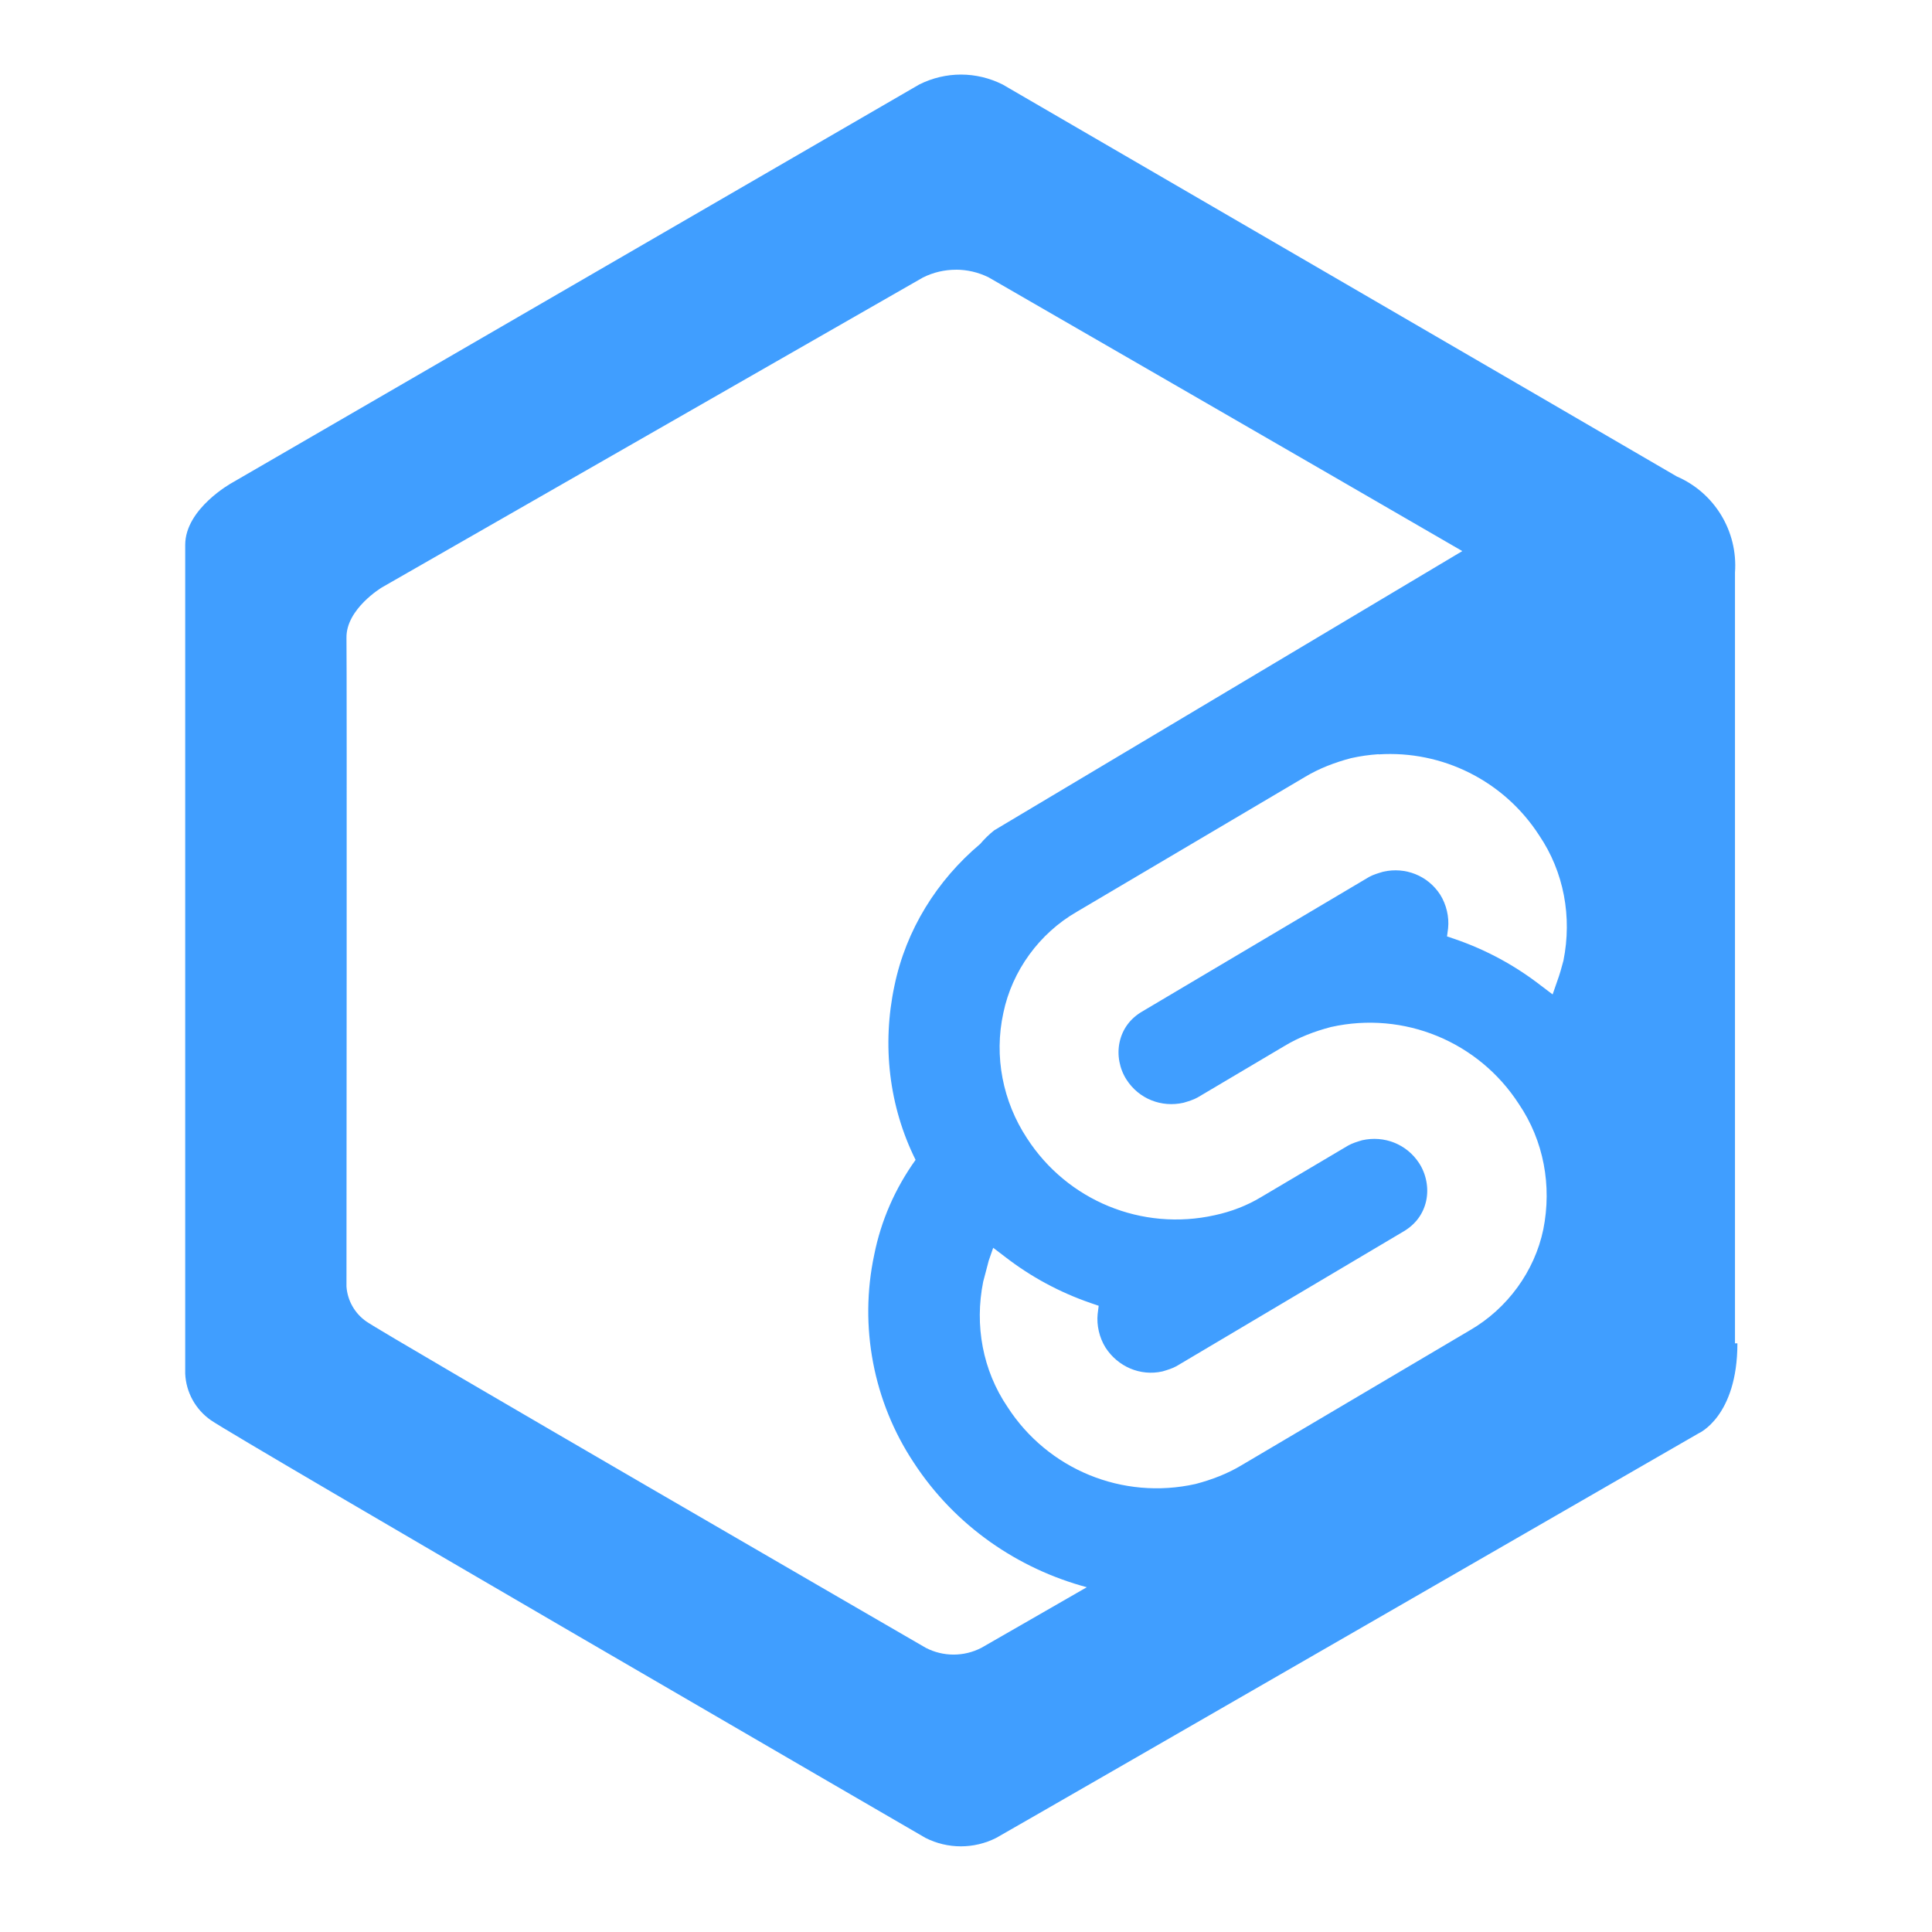 <?xml version="1.0" encoding="UTF-8" standalone="no"?>
<!-- Created with Inkscape (http://www.inkscape.org/) -->

<svg
   width="128"
   height="128"
   viewBox="0 0 33.867 33.867"
   version="1.1"
   id="svg1410"
   xmlns="http://www.w3.org/2000/svg"
   xmlns:svg="http://www.w3.org/2000/svg">
  <defs
     id="defs1407" />
  <g
     id="layer1">
    <g
       id="图层_1-2"
       data-name="图层 1"
       transform="matrix(0.943,0,0,0.943,-11.303,-12.901)">
      <path
         id="Shape-Copy"
         class="cls-1"
         d="m 29.85,15.067 c -0.266,0 -0.531,0.062 -0.775,0.184 l -12.78,7.407 c 0,0 -0.866,0.477 -0.866,1.152 v 15.405 c 0.015,0.347 0.192,0.667 0.477,0.866 0.468,0.329 13.283,7.764 13.283,7.764 0.414,0.21 0.903,0.21 1.317,0 0.797,-0.451 13.058,-7.521 13.058,-7.521 0,0 0.719,-0.312 0.719,-1.672 H 44.238 V 24.323 C 44.294,23.558 43.859,22.841 43.155,22.537 41.942,21.827 30.625,15.252 30.625,15.252 30.381,15.13 30.116,15.067 29.85,15.067 Z m -0.095,3.627 c 0.209,0 0.419,0.048 0.611,0.144 0,0 6.204,3.579 8.803,5.087 l -8.7,5.19 c -0.097,0.076 -0.183,0.162 -0.262,0.254 -0.804,0.677 -1.379,1.597 -1.594,2.637 -0.233,1.097 -0.104,2.236 0.393,3.236 -0.381,0.532 -0.642,1.129 -0.768,1.76 -0.286,1.337 -0.015,2.738 0.734,3.867 0.773,1.185 1.944,1.975 3.217,2.317 -0.649,0.372 -1.842,1.061 -1.961,1.127 -0.324,0.167 -0.707,0.167 -1.031,0 0,0 -10.025,-5.805 -10.398,-6.065 -0.216,-0.149 -0.353,-0.388 -0.372,-0.65 0,0 0.009,-11.524 0,-12.061 -0.009,-0.537 0.658,-0.936 0.658,-0.936 l 10.059,-5.762 c 0.192,-0.096 0.402,-0.144 0.611,-0.144 z m 7.857,9.01 c 1.185,-0.077 2.33,0.49 2.985,1.504 0.462,0.681 0.615,1.519 0.452,2.33 -0.035,0.135 -0.069,0.255 -0.118,0.389 l -0.083,0.239 -0.208,-0.157 c -0.487,-0.379 -1.021,-0.669 -1.604,-0.87 l -0.151,-0.051 0.02,-0.151 c 0.022,-0.211 -0.031,-0.439 -0.146,-0.624 -0.23,-0.356 -0.648,-0.521 -1.059,-0.428 -0.092,0.027 -0.184,0.054 -0.261,0.096 l -4.229,2.508 c -0.216,0.129 -0.358,0.322 -0.411,0.562 -0.053,0.24 -9.35e-4,0.5 0.129,0.701 0.23,0.356 0.648,0.521 1.059,0.428 0.092,-0.027 0.184,-0.055 0.261,-0.098 l 1.62,-0.96 c 0.262,-0.158 0.554,-0.27 0.86,-0.35 1.357,-0.303 2.744,0.272 3.493,1.432 0.462,0.681 0.616,1.519 0.454,2.33 -0.162,0.781 -0.67,1.474 -1.364,1.875 l -4.243,2.508 c -0.262,0.158 -0.553,0.27 -0.858,0.35 -1.357,0.303 -2.746,-0.272 -3.495,-1.432 -0.462,-0.681 -0.615,-1.517 -0.452,-2.329 0.035,-0.135 0.069,-0.256 0.103,-0.391 l 0.083,-0.239 0.206,0.157 c 0.487,0.379 1.023,0.669 1.606,0.87 l 0.149,0.051 -0.019,0.151 c -0.022,0.211 0.031,0.441 0.146,0.626 0.23,0.356 0.648,0.536 1.059,0.443 0.092,-0.027 0.184,-0.055 0.261,-0.098 l 4.227,-2.508 c 0.216,-0.129 0.36,-0.322 0.413,-0.562 0.053,-0.24 9.35e-4,-0.5 -0.129,-0.701 -0.23,-0.356 -0.65,-0.521 -1.061,-0.428 -0.092,0.027 -0.182,0.055 -0.259,0.098 l -1.621,0.96 c -0.262,0.158 -0.553,0.269 -0.858,0.335 -1.357,0.303 -2.744,-0.272 -3.493,-1.432 -0.447,-0.68 -0.616,-1.517 -0.438,-2.329 0.162,-0.781 0.668,-1.476 1.362,-1.877 l 4.244,-2.508 c 0.262,-0.158 0.553,-0.27 0.858,-0.35 0.17,-0.038 0.34,-0.062 0.509,-0.073 z"
         style="fill:#409eff;fill-rule:evenodd;stroke-width:0.866" />
    </g>
  </g>
</svg>
